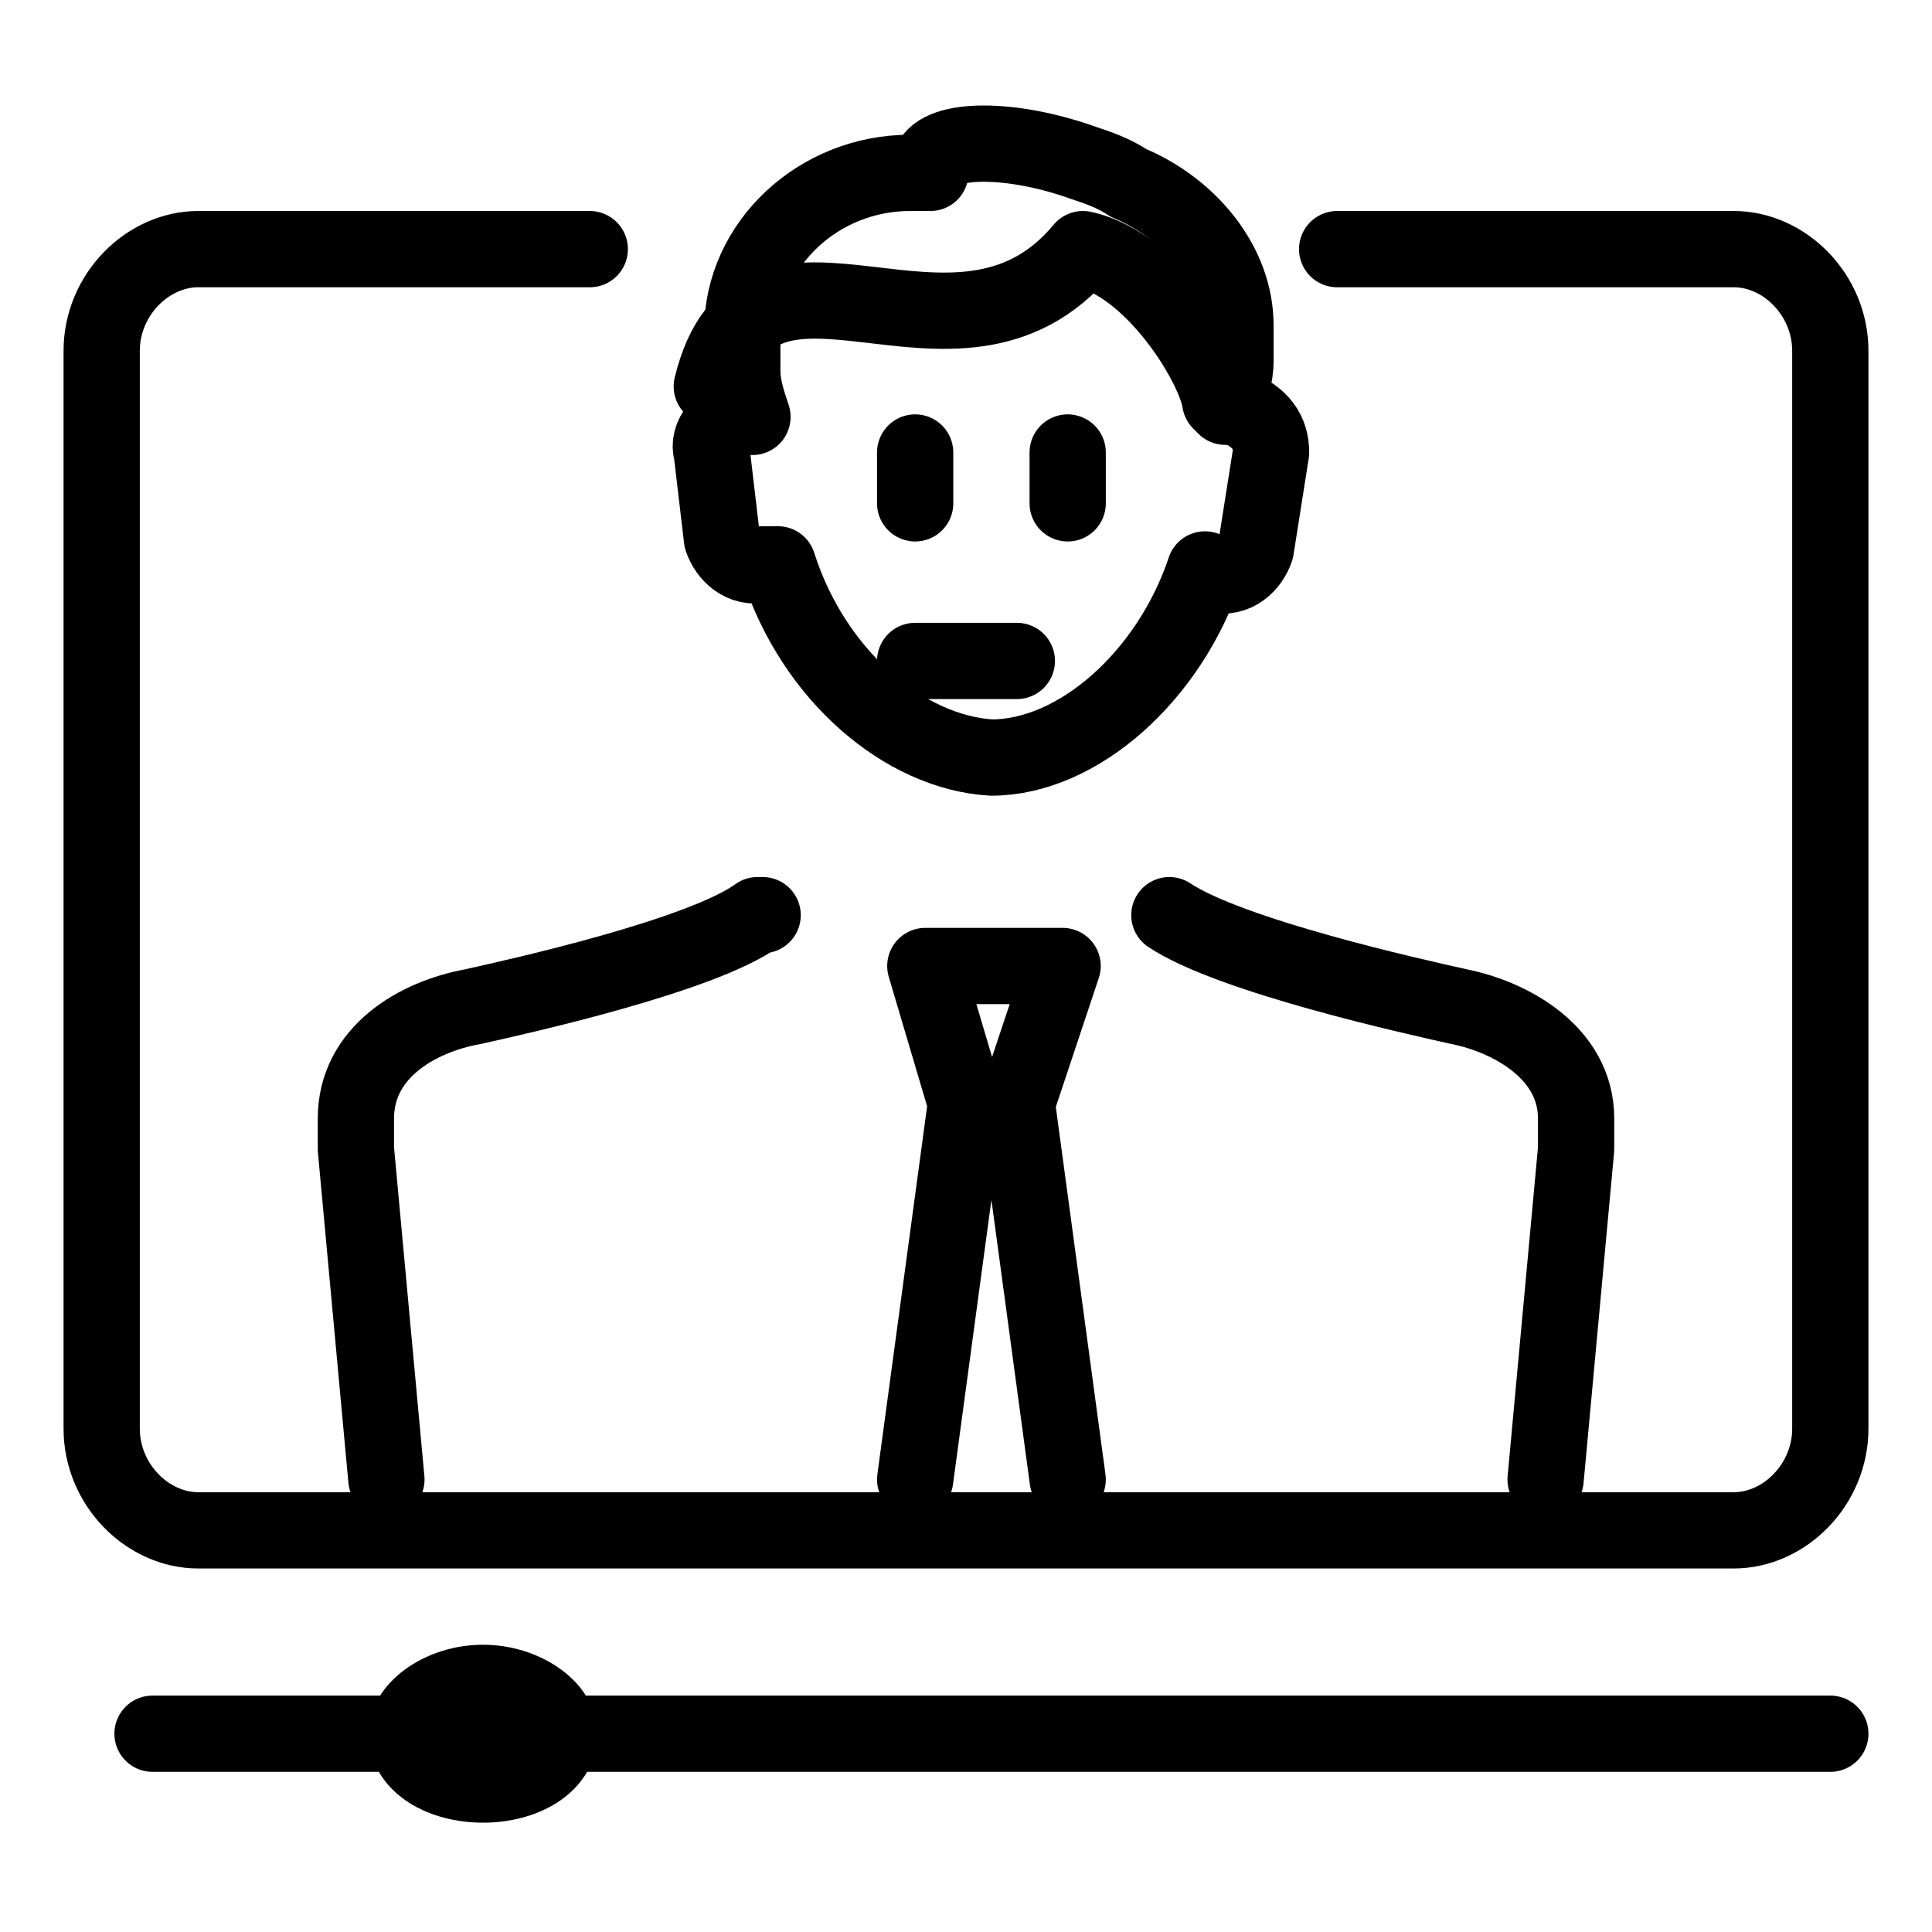 <svg xmlns="http://www.w3.org/2000/svg" xmlns:xlink="http://www.w3.org/1999/xlink" x="0px" y="0px" viewBox="0 0 38 38" style="enable-background:new 0 0 38 38;" xml:space="preserve"><style type="text/css">	.st0{fill:none;stroke:currentcolor;stroke-width:1.5;stroke-linecap:round;stroke-linejoin:round;}</style><g>	<path class="st0" d="M36,34.1H3"></path>	<path class="st0" d="M9.5,33.1c0.8,0,1.5,0.5,1.5,1c0,0.6-0.7,1-1.5,1S8,34.7,8,34.1C8,33.6,8.7,33.1,9.5,33.1z"></path>	<path class="st0" d="M26.3,4.9h7.8c1,0,1.9,0.9,1.9,2v21.2c0,1.1-0.9,2-1.9,2H3.9c-1,0-1.9-0.9-1.9-2V6.9c0-1.1,0.9-2,1.9-2h7.7"></path>	<path class="st0" d="M23.7,11.2c-0.7,2.1-2.5,3.7-4.2,3.7c-1.7-0.1-3.5-1.6-4.2-3.8l-0.3,0c-0.4,0.1-0.7-0.2-0.8-0.5L14,8.9  c-0.1-0.3,0.2-0.7,0.6-0.7l0.2,0c-0.1-0.3-0.2-0.6-0.2-0.9V6.5c0-1.7,1.5-3.1,3.3-3.1h0.4c0-0.1,0-0.1,0-0.2c0.2-0.5,1.6-0.5,3,0  c0.3,0.1,0.6,0.2,0.9,0.4c1.2,0.5,2.1,1.6,2.1,2.8v0.7c0,0.3-0.1,0.6-0.2,0.9l0.2,0C24.8,8.2,25,8.5,25,8.9l-0.3,1.9  c-0.1,0.3-0.4,0.6-0.8,0.5L23.7,11.2L23.7,11.2z"></path>	<path class="st0" d="M7.6,29.1L7,22.6V22c0-1.3,1.2-2,2.3-2.2c0.9-0.2,4.5-1,5.6-1.8l0.1,0"></path>	<path class="st0" d="M18,29.1l1-7.4L18.2,19h2.7L20,21.7l1,7.4"></path>	<path class="st0" d="M23,18L23,18c1.2,0.8,4.8,1.6,5.7,1.8c1,0.2,2.3,0.9,2.3,2.2v0.6l-0.6,6.5"></path>	<path class="st0" d="M18,8.9v1"></path>	<path class="st0" d="M21,8.9v1"></path>	<path class="st0" d="M20,13c-0.6,0-1.5,0-2,0"></path>	<path class="st0" d="M24,7.9c-0.1-0.7-1.3-2.7-2.7-3c-2.5,3-6.4-1-7.3,2.7"></path></g></svg>